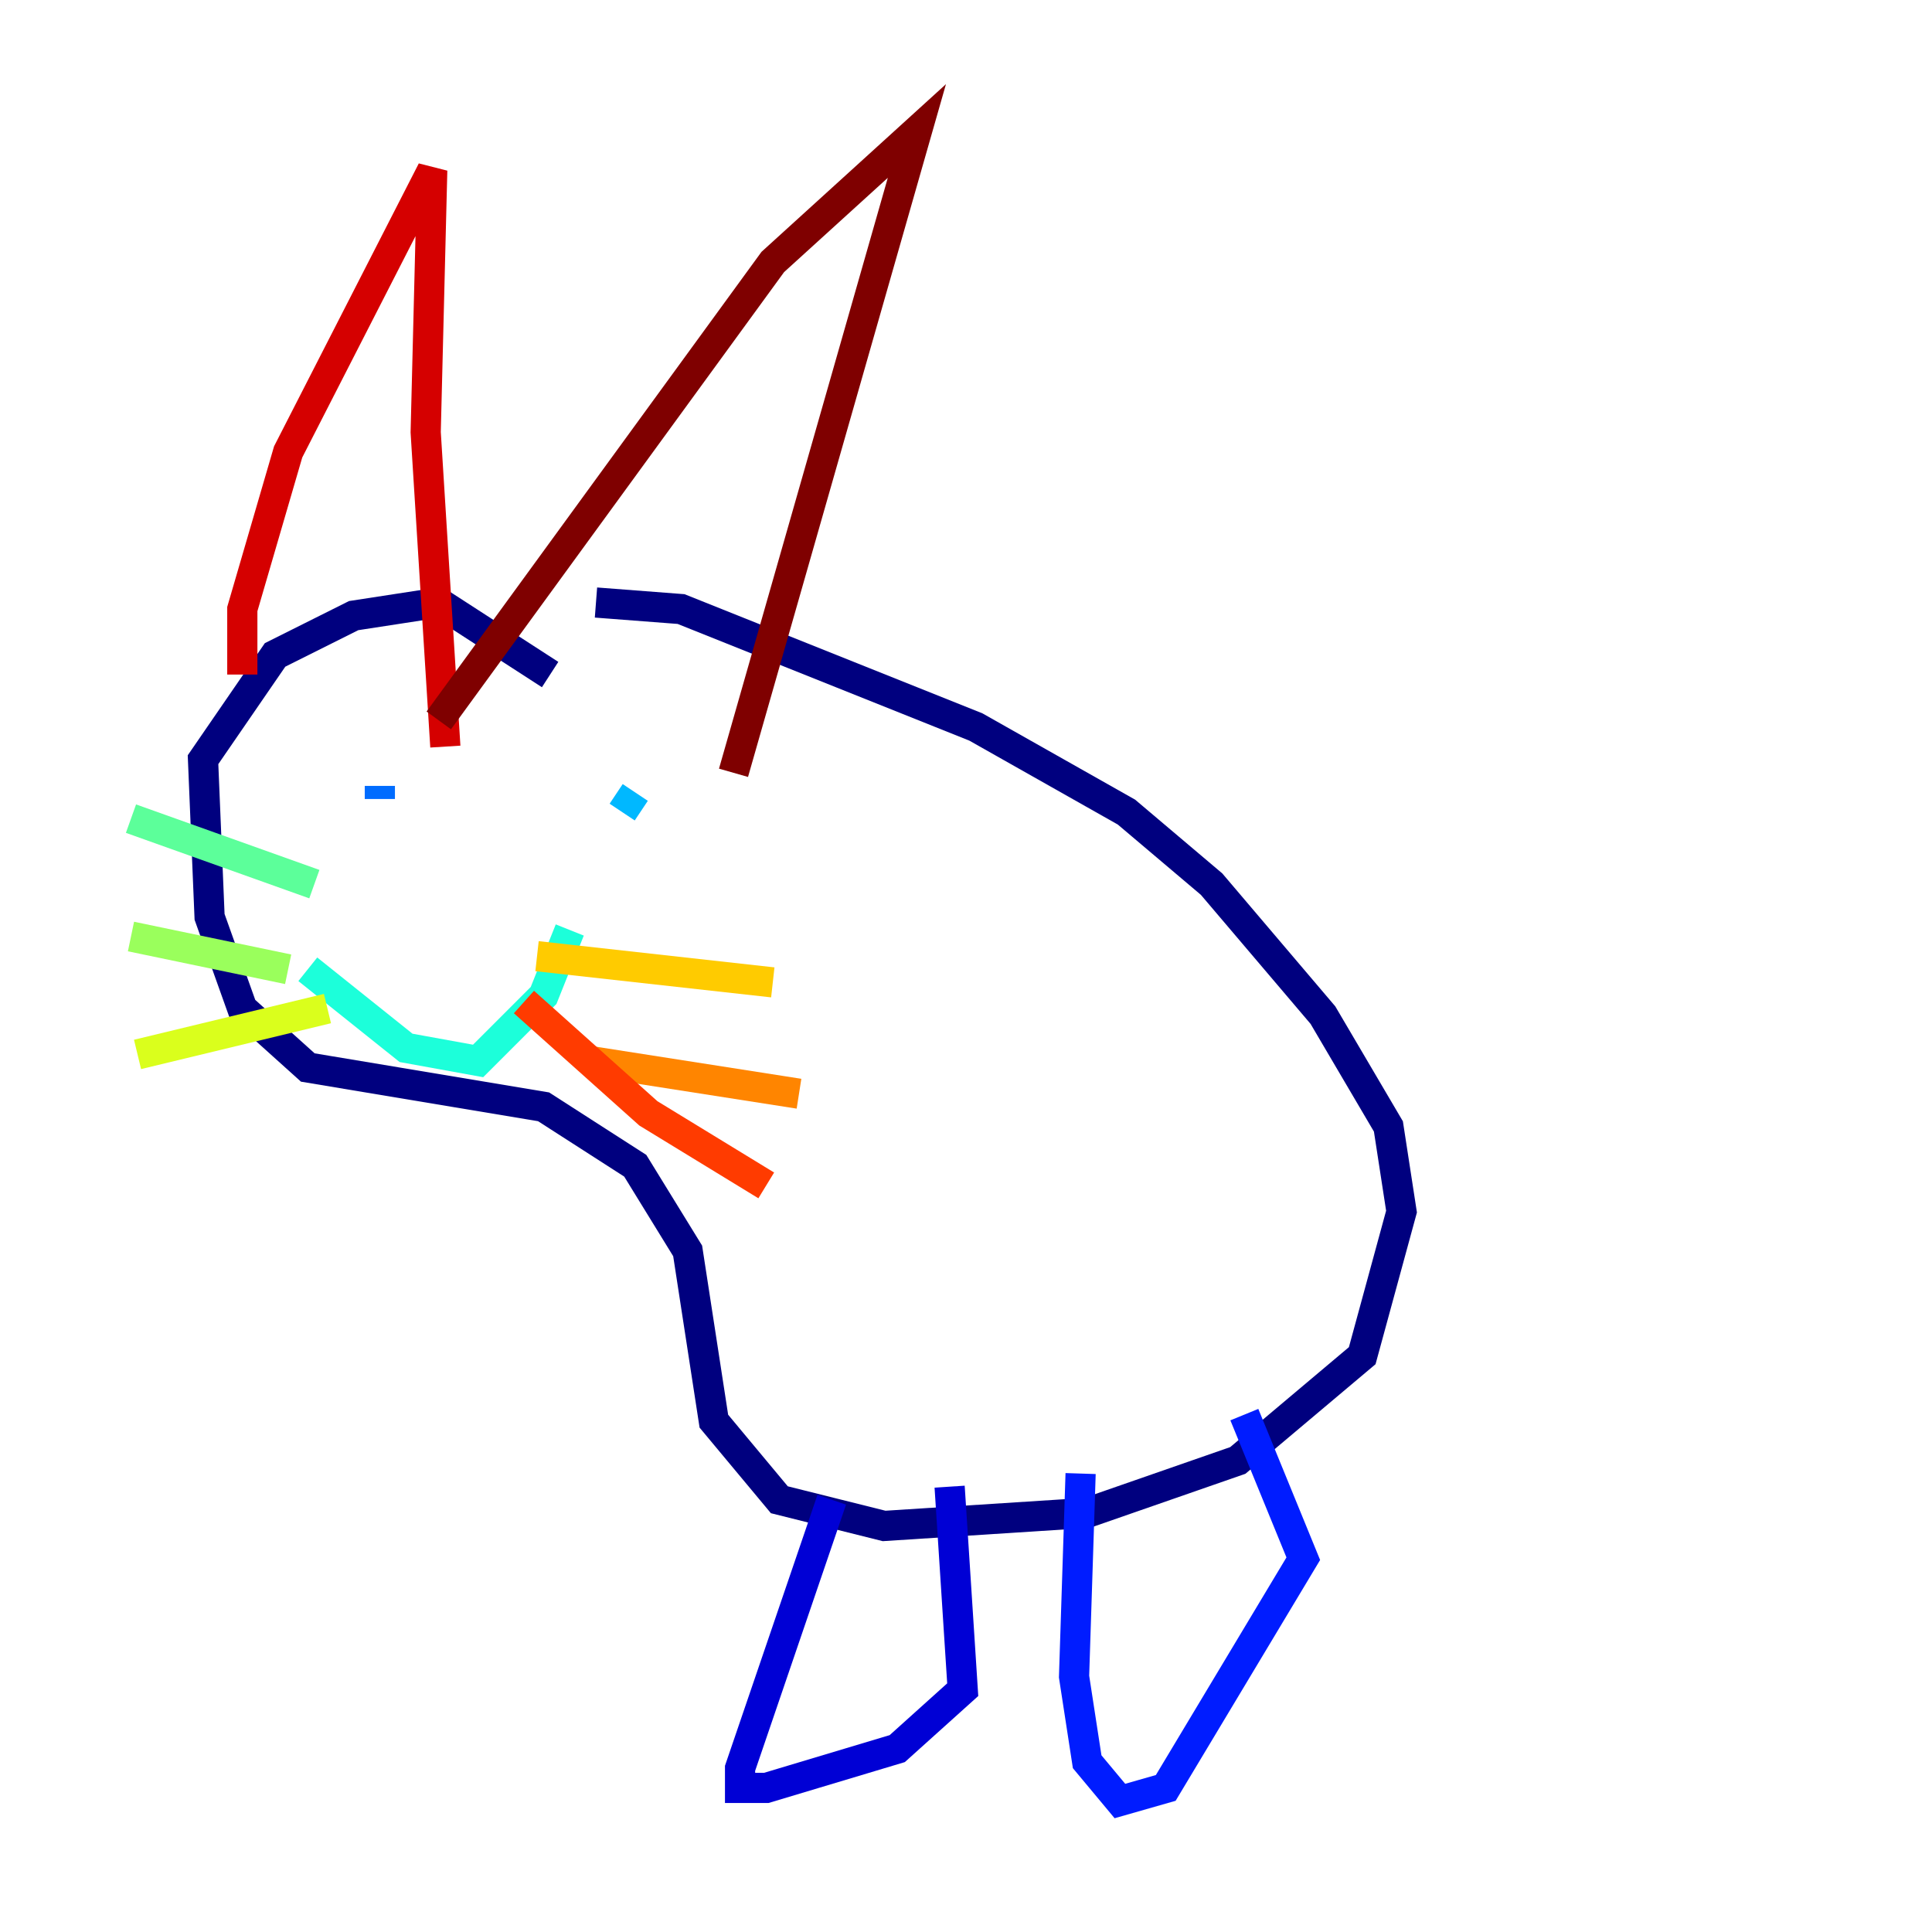 <?xml version="1.0" encoding="utf-8" ?>
<svg baseProfile="tiny" height="128" version="1.2" viewBox="0,0,128,128" width="128" xmlns="http://www.w3.org/2000/svg" xmlns:ev="http://www.w3.org/2001/xml-events" xmlns:xlink="http://www.w3.org/1999/xlink"><defs /><polyline fill="none" points="36.447,44.691 29.071,39.919 23.43,40.786 18.224,43.39 13.451,50.332 13.885,60.746 16.054,66.82 20.393,70.725 36.014,73.329 42.088,77.234 45.559,82.875 47.295,94.156 51.634,99.363 58.576,101.098 72.027,100.231 82.007,96.759 90.251,89.817 92.854,80.271 91.986,74.63 87.647,67.254 80.271,58.576 74.63,53.803 64.651,48.163 45.125,40.352 39.485,39.919" stroke="#00007f" stroke-width="2" /><polyline fill="none" points="55.105,99.363 49.031,117.153 49.031,118.454 50.766,118.454 59.444,115.851 63.783,111.946 62.915,98.495" stroke="#0000d5" stroke-width="2" /><polyline fill="none" points="71.593,97.627 71.159,111.078 72.027,116.719 74.197,119.322 77.234,118.454 86.346,103.268 82.441,93.722" stroke="#001cff" stroke-width="2" /><polyline fill="none" points="25.166,52.068 25.166,52.936" stroke="#006cff" stroke-width="2" /><polyline fill="none" points="42.088,52.502 41.22,53.803" stroke="#00b8ff" stroke-width="2" /><polyline fill="none" points="20.393,64.217 26.902,69.424 31.675,70.291 36.014,65.953 37.749,61.614" stroke="#1cffda" stroke-width="2" /><polyline fill="none" points="20.827,58.576 8.678,54.237" stroke="#5cff9a" stroke-width="2" /><polyline fill="none" points="19.091,64.217 8.678,62.047" stroke="#9aff5c" stroke-width="2" /><polyline fill="none" points="21.695,66.82 9.112,69.858" stroke="#daff1c" stroke-width="2" /><polyline fill="none" points="35.58,63.349 51.2,65.085" stroke="#ffcb00" stroke-width="2" /><polyline fill="none" points="39.051,70.291 52.936,72.461" stroke="#ff8500" stroke-width="2" /><polyline fill="none" points="34.712,66.386 42.956,73.763 50.766,78.536" stroke="#ff3b00" stroke-width="2" /><polyline fill="none" points="16.054,44.691 16.054,40.352 19.091,29.939 28.637,11.281 28.203,28.637 29.505,49.464" stroke="#d50000" stroke-width="2" /><polyline fill="none" points="29.071,47.729 51.2,17.356 60.746,8.678 48.597,51.2" stroke="#7f0000" stroke-width="2" /></svg>